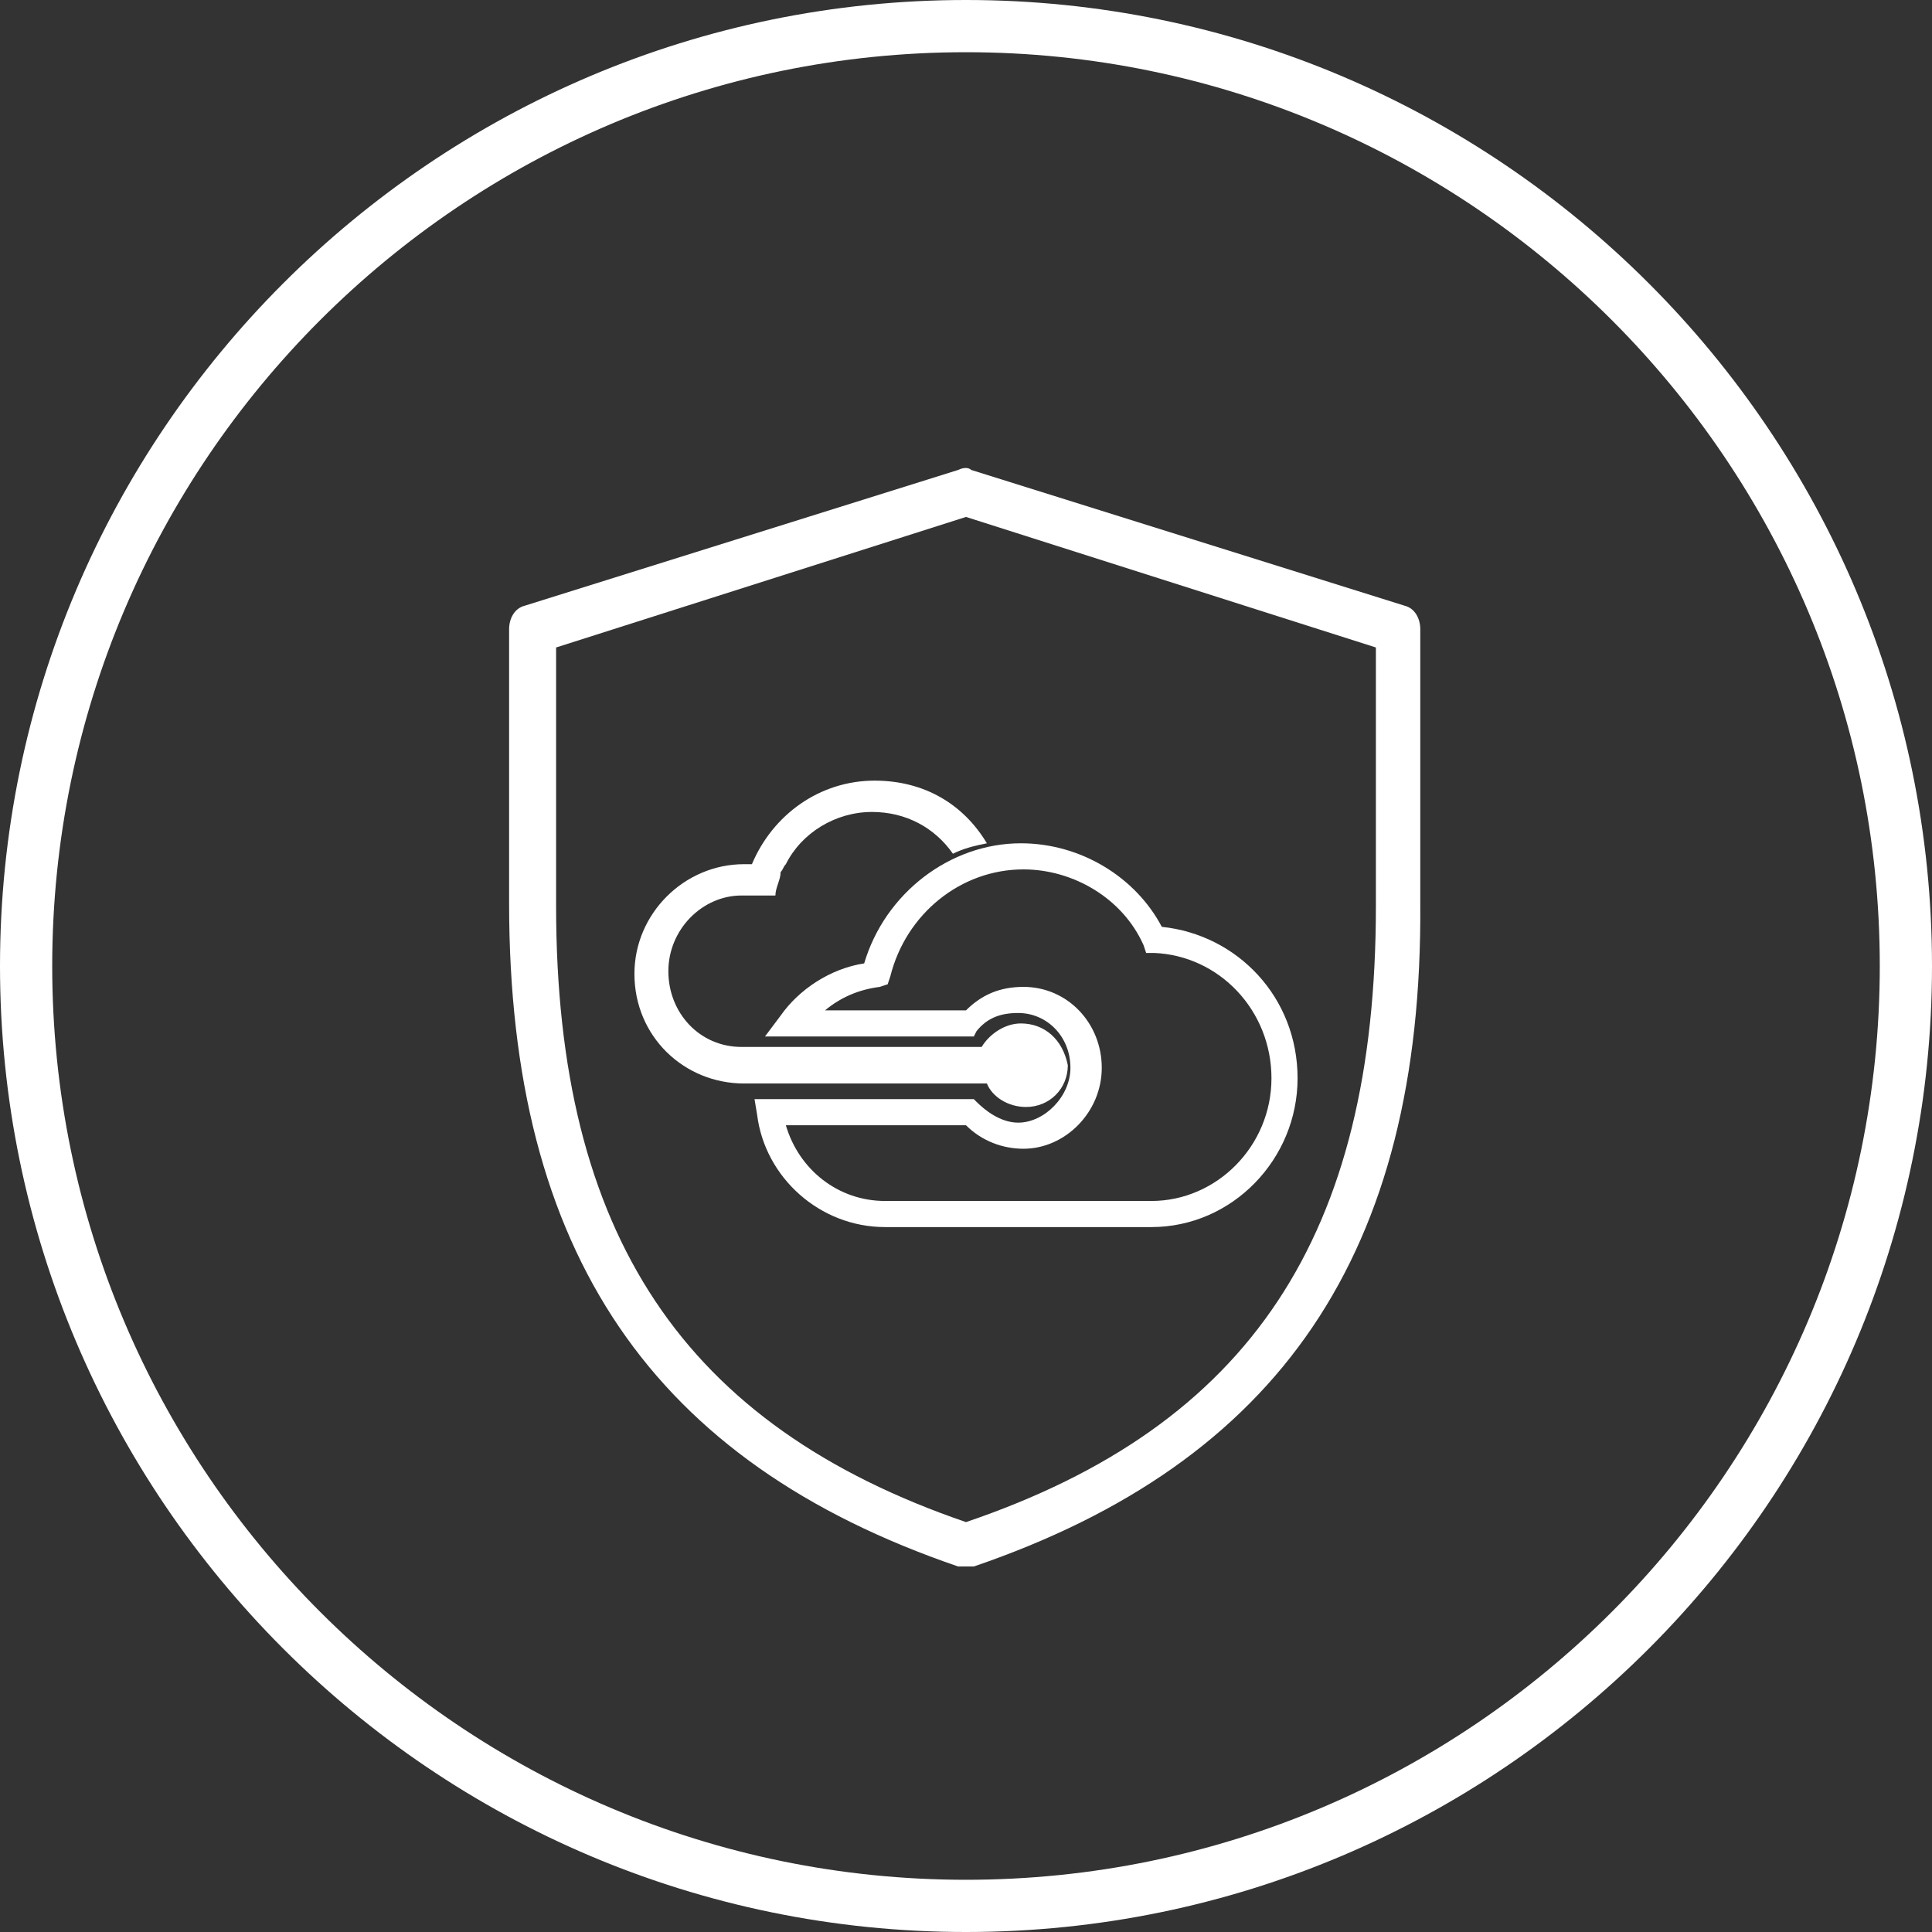<?xml version="1.0" encoding="utf-8"?>
<!-- Generator: Adobe Illustrator 21.0.2, SVG Export Plug-In . SVG Version: 6.00 Build 0)  -->
<svg version="1.1" id="Layer_1" xmlns="http://www.w3.org/2000/svg" xmlns:xlink="http://www.w3.org/1999/xlink" x="0px" y="0px"
	 viewBox="0 0 74 74" style="enable-background:new 0 0 74 74;" xml:space="preserve">
<rect x="0" y="0" width="74" height="74" fill="#333333" stroke="none"/>
<style type="text/css">
	.st0{fill:#FFFFFF;}
</style>
<g id="azure-data-protection-and-recovery">
	<g>
		<path class="st0" d="M37,74C16.6,74,0,57.4,0,37C0,16.6,16.6,0,37,0c20.4,0,37,16.6,37,37C74,57.4,57.4,74,37,74z M37,2
			C17.7,2,2,17.7,2,37s15.7,35,35,35s35-15.7,35-35S56.3,2,37,2z"/>
	</g>
	<g id="Layer_13">
		<g>
			<g>
				<g>
					<g>
						<path class="st0" d="M37,60c-0.1,0-0.2,0-0.3,0C25,56,19.5,48,19.5,34.6V24.1c0-0.4,0.2-0.8,0.6-0.9L36.7,18
							c0.2-0.1,0.4-0.1,0.5,0l16.6,5.2c0.4,0.1,0.6,0.5,0.6,0.9v10.5C54.5,48,49,56,37.3,60C37.2,60,37.1,60,37,60z M21.3,24.8v9.9
							c0,12.6,4.9,19.9,15.7,23.6c10.9-3.7,15.7-11,15.7-23.6v-9.9l-15.7-5L21.3,24.8z"/>
					</g>
				</g>
			</g>
			<g>
				<g>
					<path class="st0" d="M39.1,39.2c-0.6,0-1.2,0.4-1.5,0.9h-9.2c-1.6,0-2.8-1.3-2.8-2.9c0-1.6,1.3-2.9,2.8-2.9h1.3
						c0-0.3,0.2-0.6,0.2-0.9c0.1-0.1,0.1-0.2,0.2-0.3c0.6-1.2,1.9-2,3.3-2c1.3,0,2.4,0.6,3.1,1.6c0.4-0.2,0.8-0.3,1.3-0.4
						c-0.9-1.5-2.4-2.4-4.3-2.4c-2.1,0-3.9,1.3-4.7,3.2h-0.3c-2.3,0-4.2,1.9-4.2,4.2c0,2.4,1.9,4.2,4.2,4.2h9.3
						c0.2,0.5,0.8,0.9,1.5,0.9c0.9,0,1.6-0.7,1.6-1.6C40.7,39.8,40,39.2,39.1,39.2z"/>
				</g>
				<g>
					<path class="st0" d="M44.1,47H33.9c-2.5,0-4.6-1.9-4.9-4.3l-0.1-0.6h8.4l0.1,0.1c0.3,0.3,0.9,0.8,1.6,0.8c1,0,2-1,2-2.1
						c0-1.2-0.9-2.1-2-2.1c-0.7,0-1.2,0.2-1.6,0.7l-0.1,0.2h-8l0.6-0.8c0.7-1,1.9-1.8,3.2-2c0.8-2.7,3.3-4.6,6-4.6
						c2.3,0,4.4,1.3,5.4,3.2c2.9,0.3,5.2,2.7,5.2,5.8C49.7,44.4,47.2,47,44.1,47z M30.1,43.1c0.5,1.7,2,2.9,3.8,2.9h10.2
						c2.5,0,4.6-2.1,4.6-4.7c0-2.6-2-4.7-4.5-4.8l-0.3,0l-0.1-0.3c-0.8-1.8-2.7-2.9-4.6-2.9c-2.4,0-4.5,1.7-5.1,4.1l-0.1,0.3
						l-0.3,0.1c-0.8,0.1-1.5,0.4-2.1,0.9h5.4c0.6-0.6,1.3-0.9,2.2-0.9c1.7,0,3,1.4,3,3.1c0,1.7-1.4,3.1-3,3.1
						c-0.8,0-1.6-0.3-2.2-0.9H30.1z"/>
				</g>
			</g>
		</g>
	</g>
</g>
<g id="cloud-dr-and-bc-strategy">
</g>
<g id="cloud-workload-data-protection">
</g>
<g id="hybrid-workload-data-protection">
</g>
<g id="automated-disaster-recovery">
</g>
<g id="regulatory-compliance-management">
</g>
<g id="information-security-and-encryption">
</g>
</svg>
